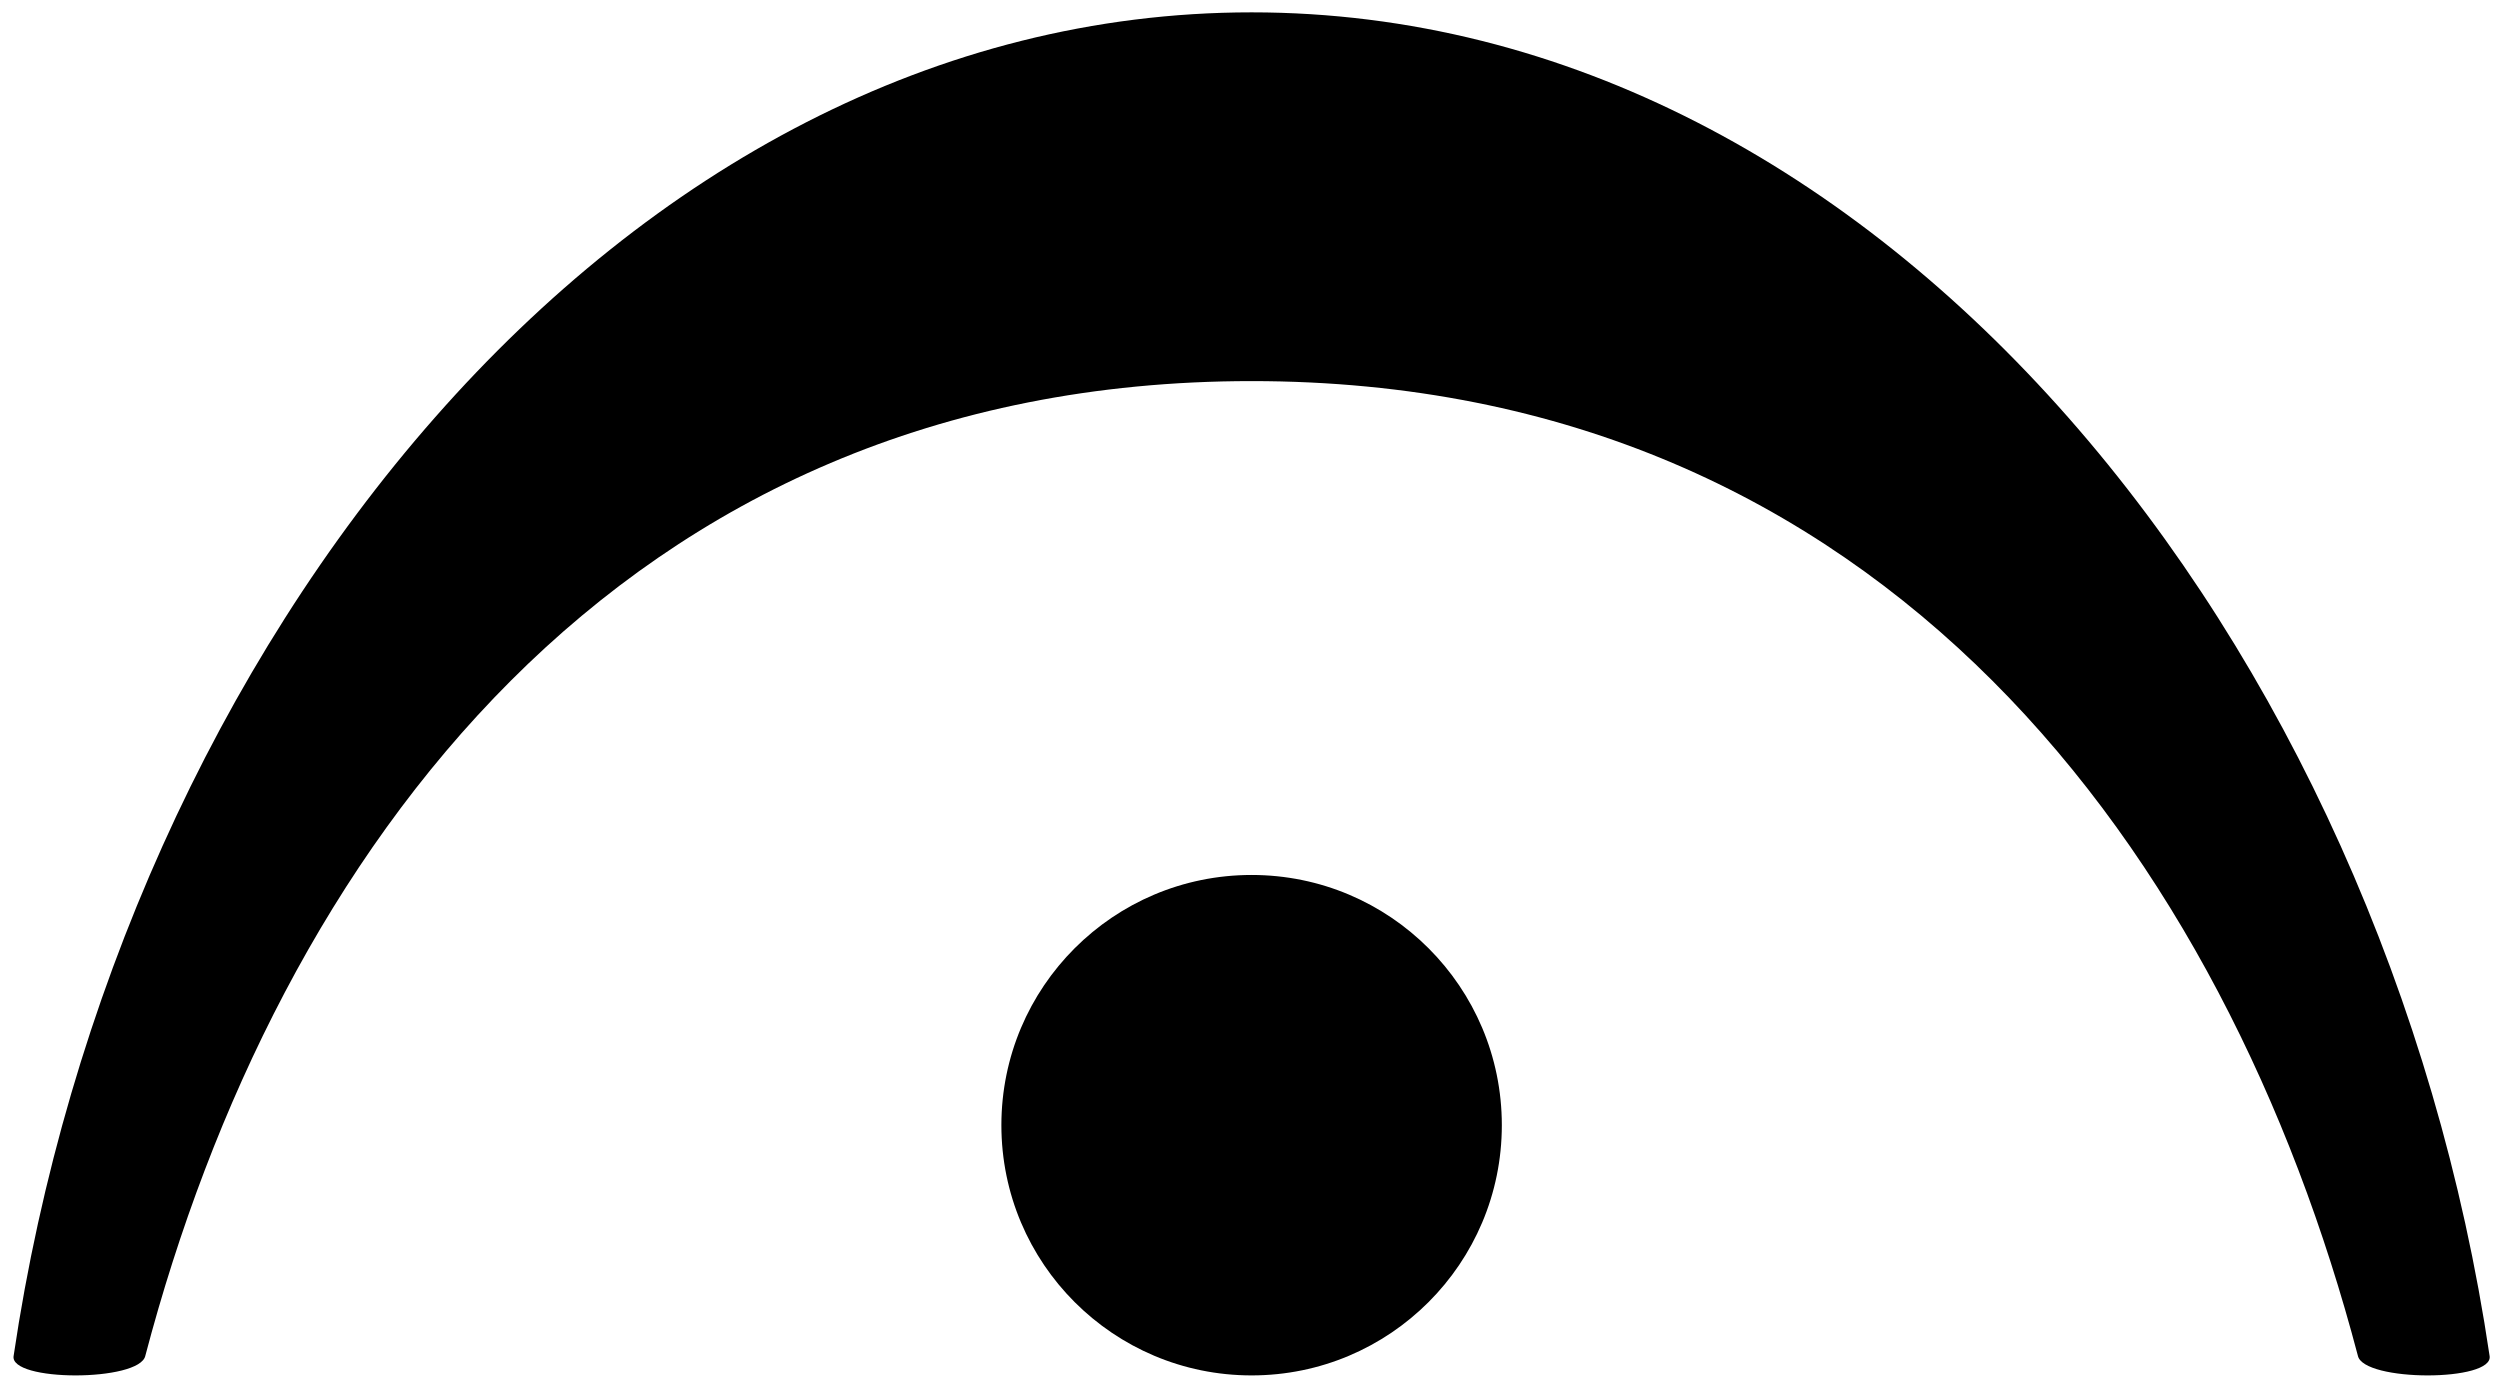 <?xml version="1.0" encoding="UTF-8" standalone="no"?>
<!-- Created with Inkscape (http://www.inkscape.org/) -->
<svg xmlns:svg="http://www.w3.org/2000/svg" xmlns="http://www.w3.org/2000/svg" version="1.0" width="56" height="31" id="svg2">
  <defs id="defs4"/>
  <g transform="matrix(0.118,0,0,0.118,-1.464,-24.782)" id="layer1">
    <path d="M 290,457.362 C 290,471.169 281.046,482.362 270,482.362 C 258.954,482.362 250,471.169 250,457.362 C 250,443.555 258.954,432.362 270,432.362 C 281.046,432.362 290,443.555 290,457.362 L 290,457.362 z " transform="matrix(2.375,0,0,1.9,-391.25,-445.376)" style="opacity:1;fill:black;fill-opacity:1;fill-rule:evenodd;stroke:none;stroke-width:0.559;stroke-linecap:round;stroke-linejoin:bevel;stroke-miterlimit:4;stroke-dasharray:none;stroke-opacity:1" id="path1884"/>
    <path d="M 15,467.362 C 35,332.362 130,212.362 250,212.362 C 370,212.362 465,332.362 485,467.362 C 486,472.362 461,472.362 460,467.362 C 435,372.362 370,282.362 250,282.362 C 130,282.362 65,372.362 40,467.362 C 39,472.362 14,472.362 15,467.362 z " style="fill:black" id="path2772"/>
  </g>
</svg>
